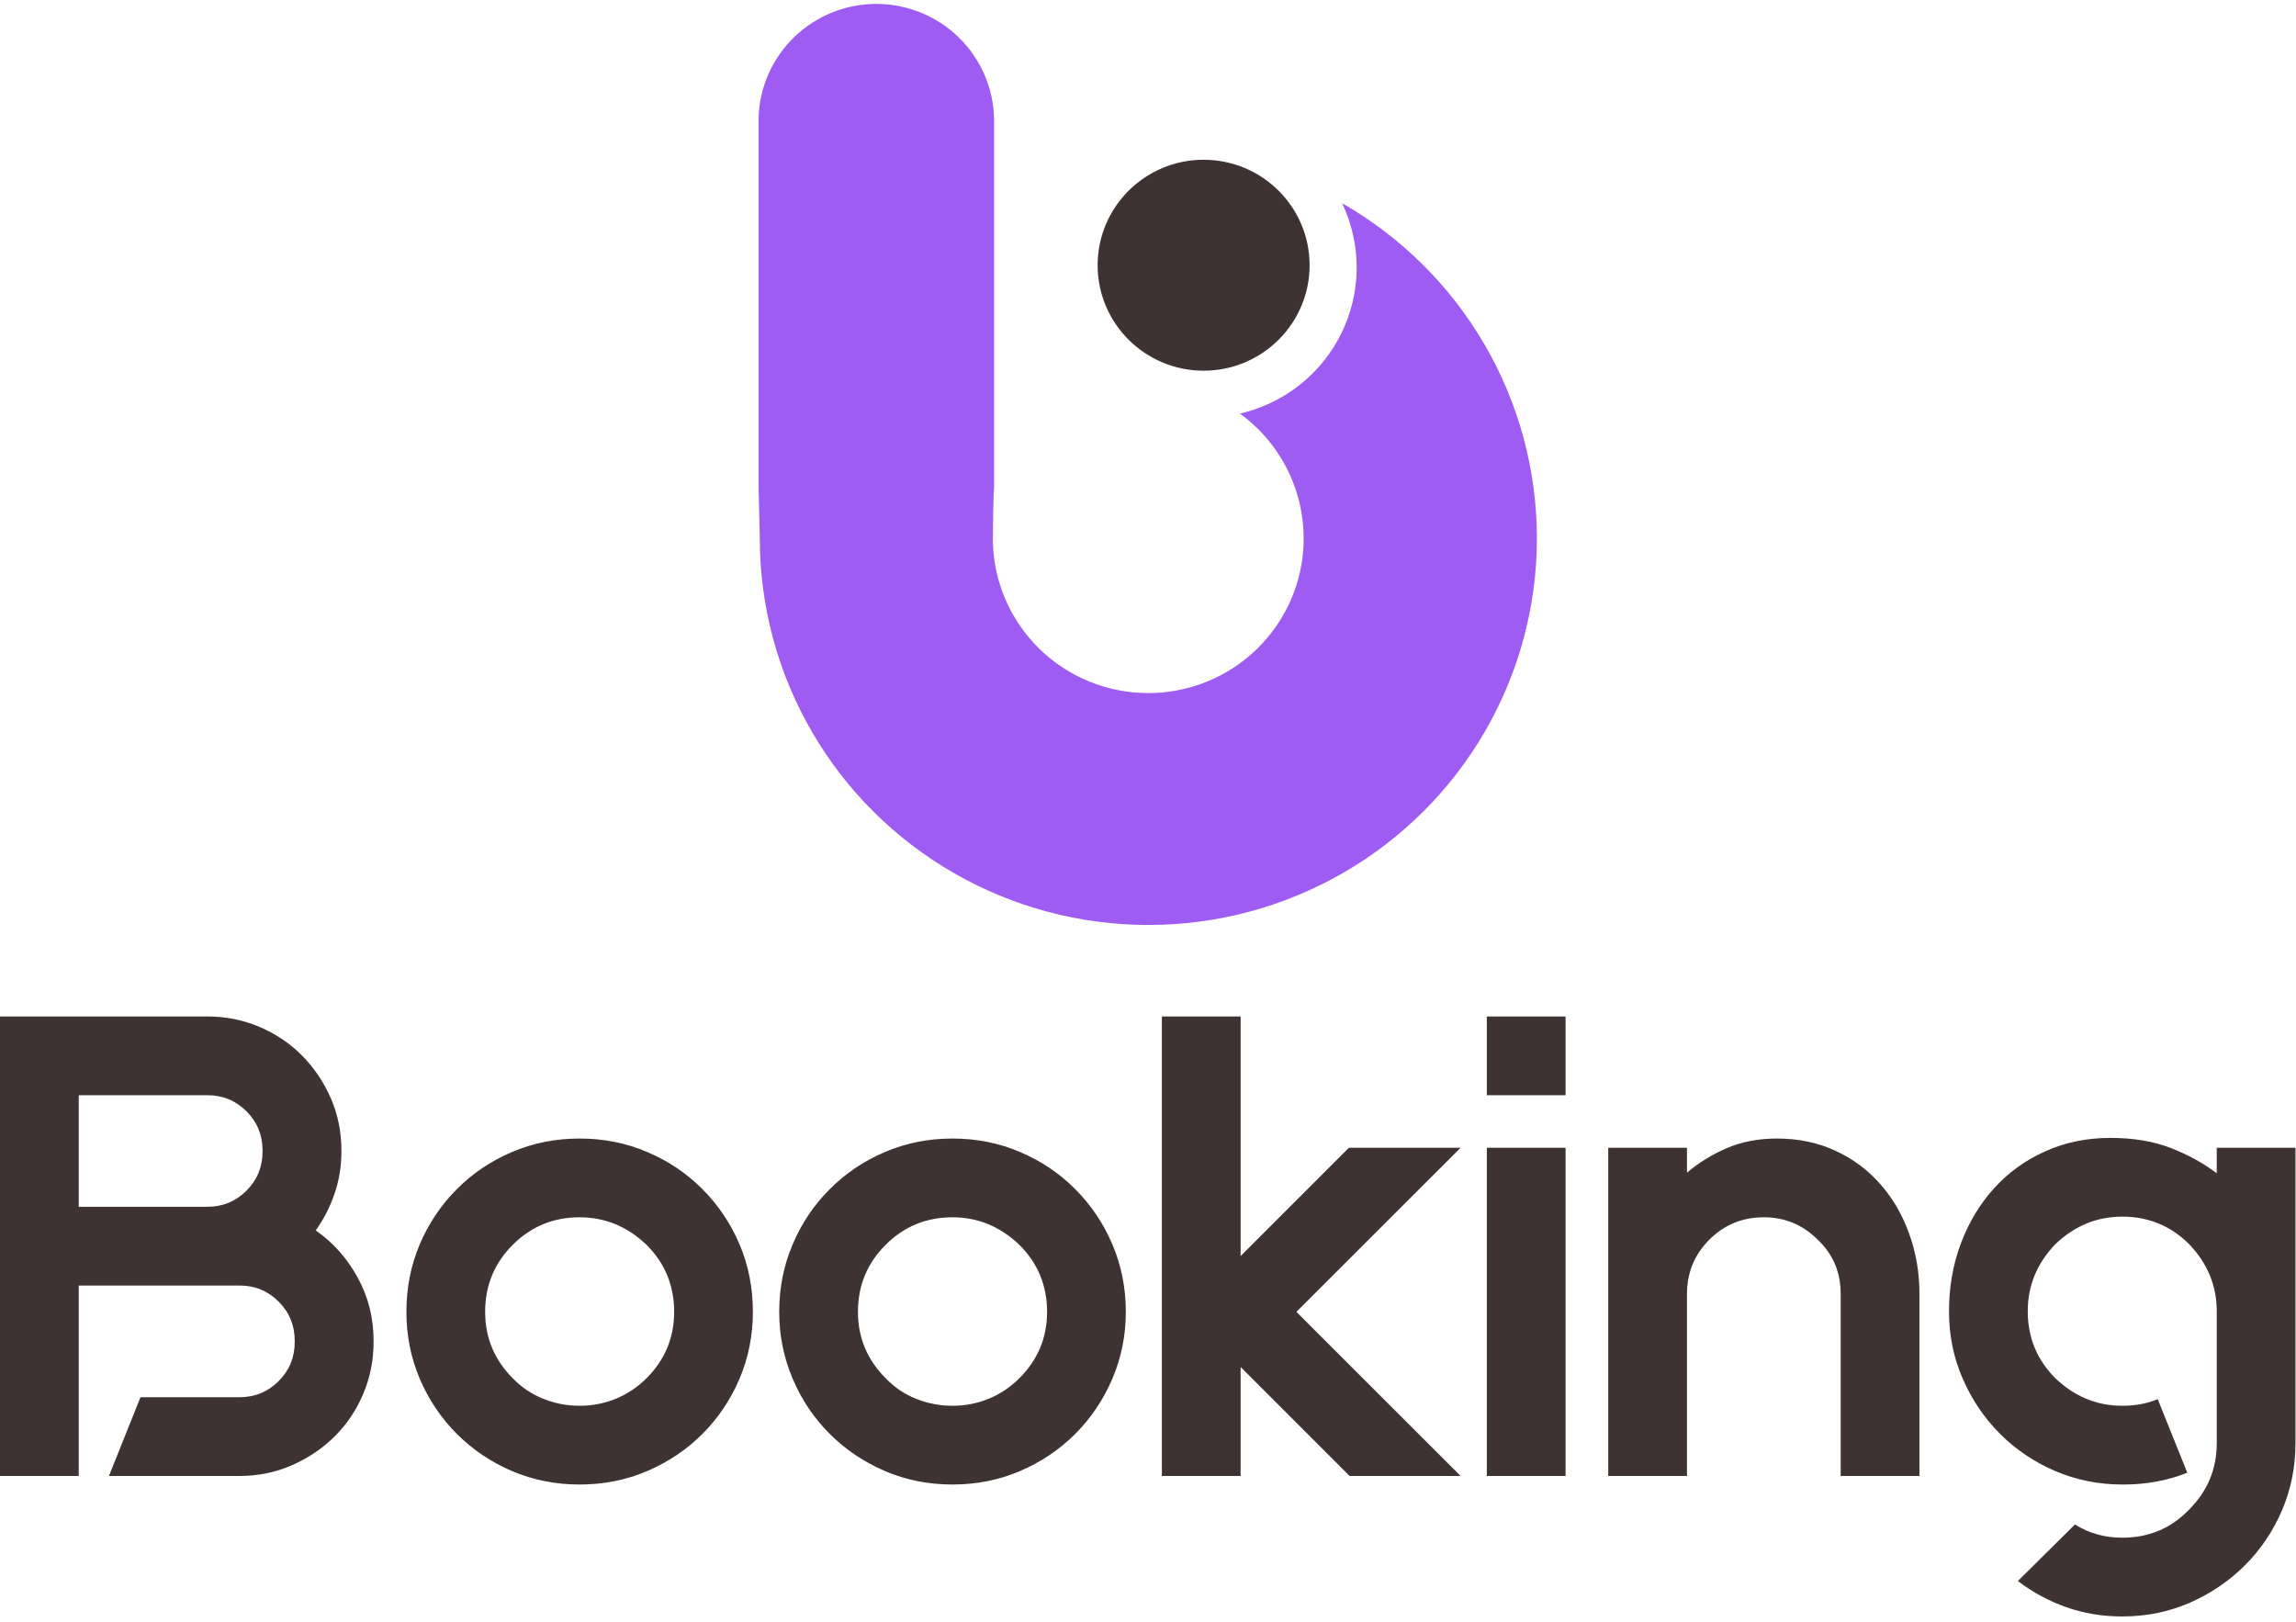 <svg width="177" height="125" viewBox="0 0 177 125" fill="none" xmlns="http://www.w3.org/2000/svg">
<g clip-path="url(#clip0_302_1849)">
<g clip-path="url(#clip1_302_1849)">
<path d="M58.573 41.486C58.571 46.72 59.954 51.862 62.583 56.396C65.213 60.929 68.996 64.694 73.552 67.31C78.107 69.927 83.275 71.304 88.536 71.302C93.796 71.301 98.963 69.921 103.517 67.301C108.072 64.682 111.852 60.915 114.479 56.38C117.105 51.845 118.485 46.701 118.48 41.467C118.475 36.233 117.084 31.093 114.448 26.563C111.812 22.033 108.023 18.274 103.464 15.664C104.209 17.225 104.592 18.933 104.586 20.661C104.58 22.389 104.185 24.094 103.429 25.65C102.673 27.206 101.576 28.573 100.219 29.651C98.862 30.73 97.279 31.492 95.587 31.881C97.242 33.084 98.558 34.689 99.412 36.543C100.265 38.397 100.626 40.438 100.46 42.47C100.294 44.502 99.607 46.458 98.465 48.151C97.322 49.844 95.763 51.217 93.935 52.139C92.107 53.06 90.072 53.5 88.024 53.416C85.977 53.331 83.985 52.726 82.24 51.657C80.495 50.589 79.054 49.092 78.056 47.311C77.058 45.53 76.536 43.525 76.539 41.486C76.539 40.994 76.575 38.087 76.632 37.602V9.102C76.571 6.75 75.59 4.515 73.898 2.872C72.207 1.229 69.938 0.307 67.574 0.302C65.21 0.298 62.937 1.211 61.239 2.847C59.541 4.484 58.551 6.715 58.48 9.066V37.602" fill="#9E5CF2"/>
<path d="M92.787 28.575C97.299 28.575 100.958 24.935 100.958 20.445C100.958 15.955 97.299 12.315 92.787 12.315C88.275 12.315 84.617 15.955 84.617 20.445C84.617 24.935 88.275 28.575 92.787 28.575Z" fill="#3E3232"/>
</g>
</g>
<path d="M24.34 94.845C25.693 95.791 26.773 97.008 27.58 98.495C28.393 99.975 28.8 101.595 28.8 103.355V103.455C28.8 104.868 28.53 106.208 27.99 107.475C27.45 108.741 26.707 109.838 25.76 110.765C24.813 111.691 23.717 112.425 22.47 112.965C21.223 113.505 19.89 113.775 18.47 113.775H8.4L10.83 107.705H18.47C19.65 107.705 20.653 107.291 21.48 106.465C22.307 105.638 22.72 104.635 22.72 103.455V103.355C22.72 102.168 22.307 101.161 21.48 100.335C20.653 99.508 19.65 99.095 18.47 99.095H15.99H6.07V107.705V113.775H0V99.095V93.025V78.355H15.99C17.41 78.355 18.753 78.625 20.02 79.165C21.28 79.705 22.373 80.445 23.3 81.385C24.233 82.331 24.97 83.428 25.51 84.675C26.05 85.921 26.32 87.255 26.32 88.675V88.775C26.32 89.921 26.14 91.011 25.78 92.045C25.427 93.071 24.947 94.005 24.34 94.845ZM20.24 88.775V88.675C20.24 87.495 19.827 86.491 19 85.665C18.173 84.838 17.17 84.425 15.99 84.425H6.07V93.025H15.99C17.17 93.025 18.173 92.611 19 91.785C19.827 90.958 20.24 89.955 20.24 88.775ZM44.68 93.835C42.66 93.835 40.94 94.545 39.52 95.965C38.107 97.378 37.4 99.098 37.4 101.125C37.4 103.111 38.107 104.815 39.52 106.235C40.2 106.941 40.987 107.471 41.88 107.825C42.773 108.185 43.707 108.365 44.68 108.365C45.66 108.365 46.59 108.185 47.47 107.825C48.343 107.471 49.137 106.941 49.85 106.235C51.263 104.815 51.97 103.111 51.97 101.125C51.97 99.098 51.263 97.378 49.85 95.965C48.363 94.545 46.64 93.835 44.68 93.835ZM44.68 87.765C46.54 87.765 48.28 88.111 49.9 88.805C51.52 89.491 52.937 90.445 54.15 91.665C55.363 92.878 56.317 94.295 57.01 95.915C57.697 97.535 58.04 99.271 58.04 101.125C58.04 102.945 57.697 104.665 57.01 106.285C56.317 107.905 55.363 109.321 54.15 110.535C52.937 111.748 51.52 112.701 49.9 113.395C48.28 114.088 46.54 114.435 44.68 114.435C42.827 114.435 41.09 114.088 39.47 113.395C37.85 112.701 36.433 111.748 35.22 110.535C34.007 109.321 33.053 107.905 32.36 106.285C31.673 104.665 31.33 102.945 31.33 101.125C31.33 99.271 31.673 97.535 32.36 95.915C33.053 94.295 34.007 92.878 35.22 91.665C36.433 90.445 37.85 89.491 39.47 88.805C41.09 88.111 42.827 87.765 44.68 87.765ZM73.43 93.835C71.403 93.835 69.683 94.545 68.27 95.965C66.85 97.378 66.14 99.098 66.14 101.125C66.14 103.111 66.85 104.815 68.27 106.235C68.943 106.941 69.727 107.471 70.62 107.825C71.513 108.185 72.45 108.365 73.43 108.365C74.41 108.365 75.337 108.185 76.21 107.825C77.09 107.471 77.883 106.941 78.59 106.235C80.01 104.815 80.72 103.111 80.72 101.125C80.72 99.098 80.01 97.378 78.59 95.965C77.103 94.545 75.383 93.835 73.43 93.835ZM73.43 87.765C75.283 87.765 77.02 88.111 78.64 88.805C80.26 89.491 81.677 90.445 82.89 91.665C84.103 92.878 85.057 94.295 85.75 95.915C86.443 97.535 86.79 99.271 86.79 101.125C86.79 102.945 86.443 104.665 85.75 106.285C85.057 107.905 84.103 109.321 82.89 110.535C81.677 111.748 80.26 112.701 78.64 113.395C77.02 114.088 75.283 114.435 73.43 114.435C71.57 114.435 69.833 114.088 68.22 113.395C66.6 112.701 65.183 111.748 63.97 110.535C62.75 109.321 61.797 107.905 61.11 106.285C60.417 104.665 60.07 102.945 60.07 101.125C60.07 99.271 60.417 97.535 61.11 95.915C61.797 94.295 62.75 92.878 63.97 91.665C65.183 90.445 66.6 89.491 68.22 88.805C69.833 88.111 71.57 87.765 73.43 87.765ZM112.6 88.475L99.94 101.125L112.6 113.775H104.04L95.64 105.375V113.775H89.57V78.355H95.64V96.825L103.99 88.475H112.6ZM120.69 113.775H114.62V88.475H120.69V113.775ZM114.62 84.425V78.355H120.69V84.425H114.62ZM136.99 87.765C138.643 87.765 140.143 88.078 141.49 88.705C142.843 89.325 144 90.185 144.96 91.285C145.92 92.378 146.66 93.651 147.18 95.105C147.707 96.551 147.97 98.101 147.97 99.755V113.775H141.9V99.755C141.9 98.068 141.307 96.668 140.12 95.555C138.973 94.408 137.593 93.835 135.98 93.835C134.327 93.835 132.927 94.408 131.78 95.555C130.627 96.701 130.05 98.101 130.05 99.755V113.775H123.98V88.475H130.05V90.395C130.963 89.621 131.993 88.988 133.14 88.495C134.287 88.008 135.57 87.765 136.99 87.765ZM176.96 88.475V111.245C176.96 113.065 176.617 114.785 175.93 116.405C175.237 118.025 174.283 119.441 173.07 120.655C171.857 121.868 170.44 122.831 168.82 123.545C167.2 124.251 165.463 124.605 163.61 124.605C162.09 124.605 160.653 124.368 159.3 123.895C157.953 123.421 156.707 122.748 155.56 121.875L159.96 117.515C161.04 118.195 162.257 118.535 163.61 118.535C165.663 118.535 167.383 117.808 168.77 116.355C170.183 114.941 170.89 113.238 170.89 111.245V101.075C170.89 99.115 170.183 97.395 168.77 95.915C167.35 94.495 165.63 93.785 163.61 93.785C161.65 93.785 159.927 94.495 158.44 95.915C157.027 97.395 156.32 99.115 156.32 101.075C156.32 103.095 157.027 104.815 158.44 106.235C159.927 107.655 161.65 108.365 163.61 108.365C164.617 108.365 165.527 108.195 166.34 107.855L168.62 113.525C167.1 114.131 165.463 114.435 163.71 114.435H163.61C161.783 114.435 160.06 114.088 158.44 113.395C156.82 112.701 155.403 111.748 154.19 110.535C152.977 109.321 152.017 107.905 151.31 106.285C150.603 104.665 150.25 102.928 150.25 101.075C150.25 99.221 150.553 97.485 151.16 95.865C151.767 94.245 152.617 92.828 153.71 91.615C154.81 90.395 156.127 89.441 157.66 88.755C159.193 88.061 160.87 87.715 162.69 87.715C164.45 87.715 166.003 87.975 167.35 88.495C168.697 89.021 169.877 89.671 170.89 90.445V88.475H176.96Z" fill="#3E3232"/>
<defs>
<clipPath id="clip0_302_1849">
<rect width="60" height="71.355" fill="white" transform="translate(58.48)"/>
</clipPath>
<clipPath id="clip1_302_1849">
<rect width="60" height="71" fill="white" transform="translate(58.48 0.302)"/>
</clipPath>
</defs>
</svg>
